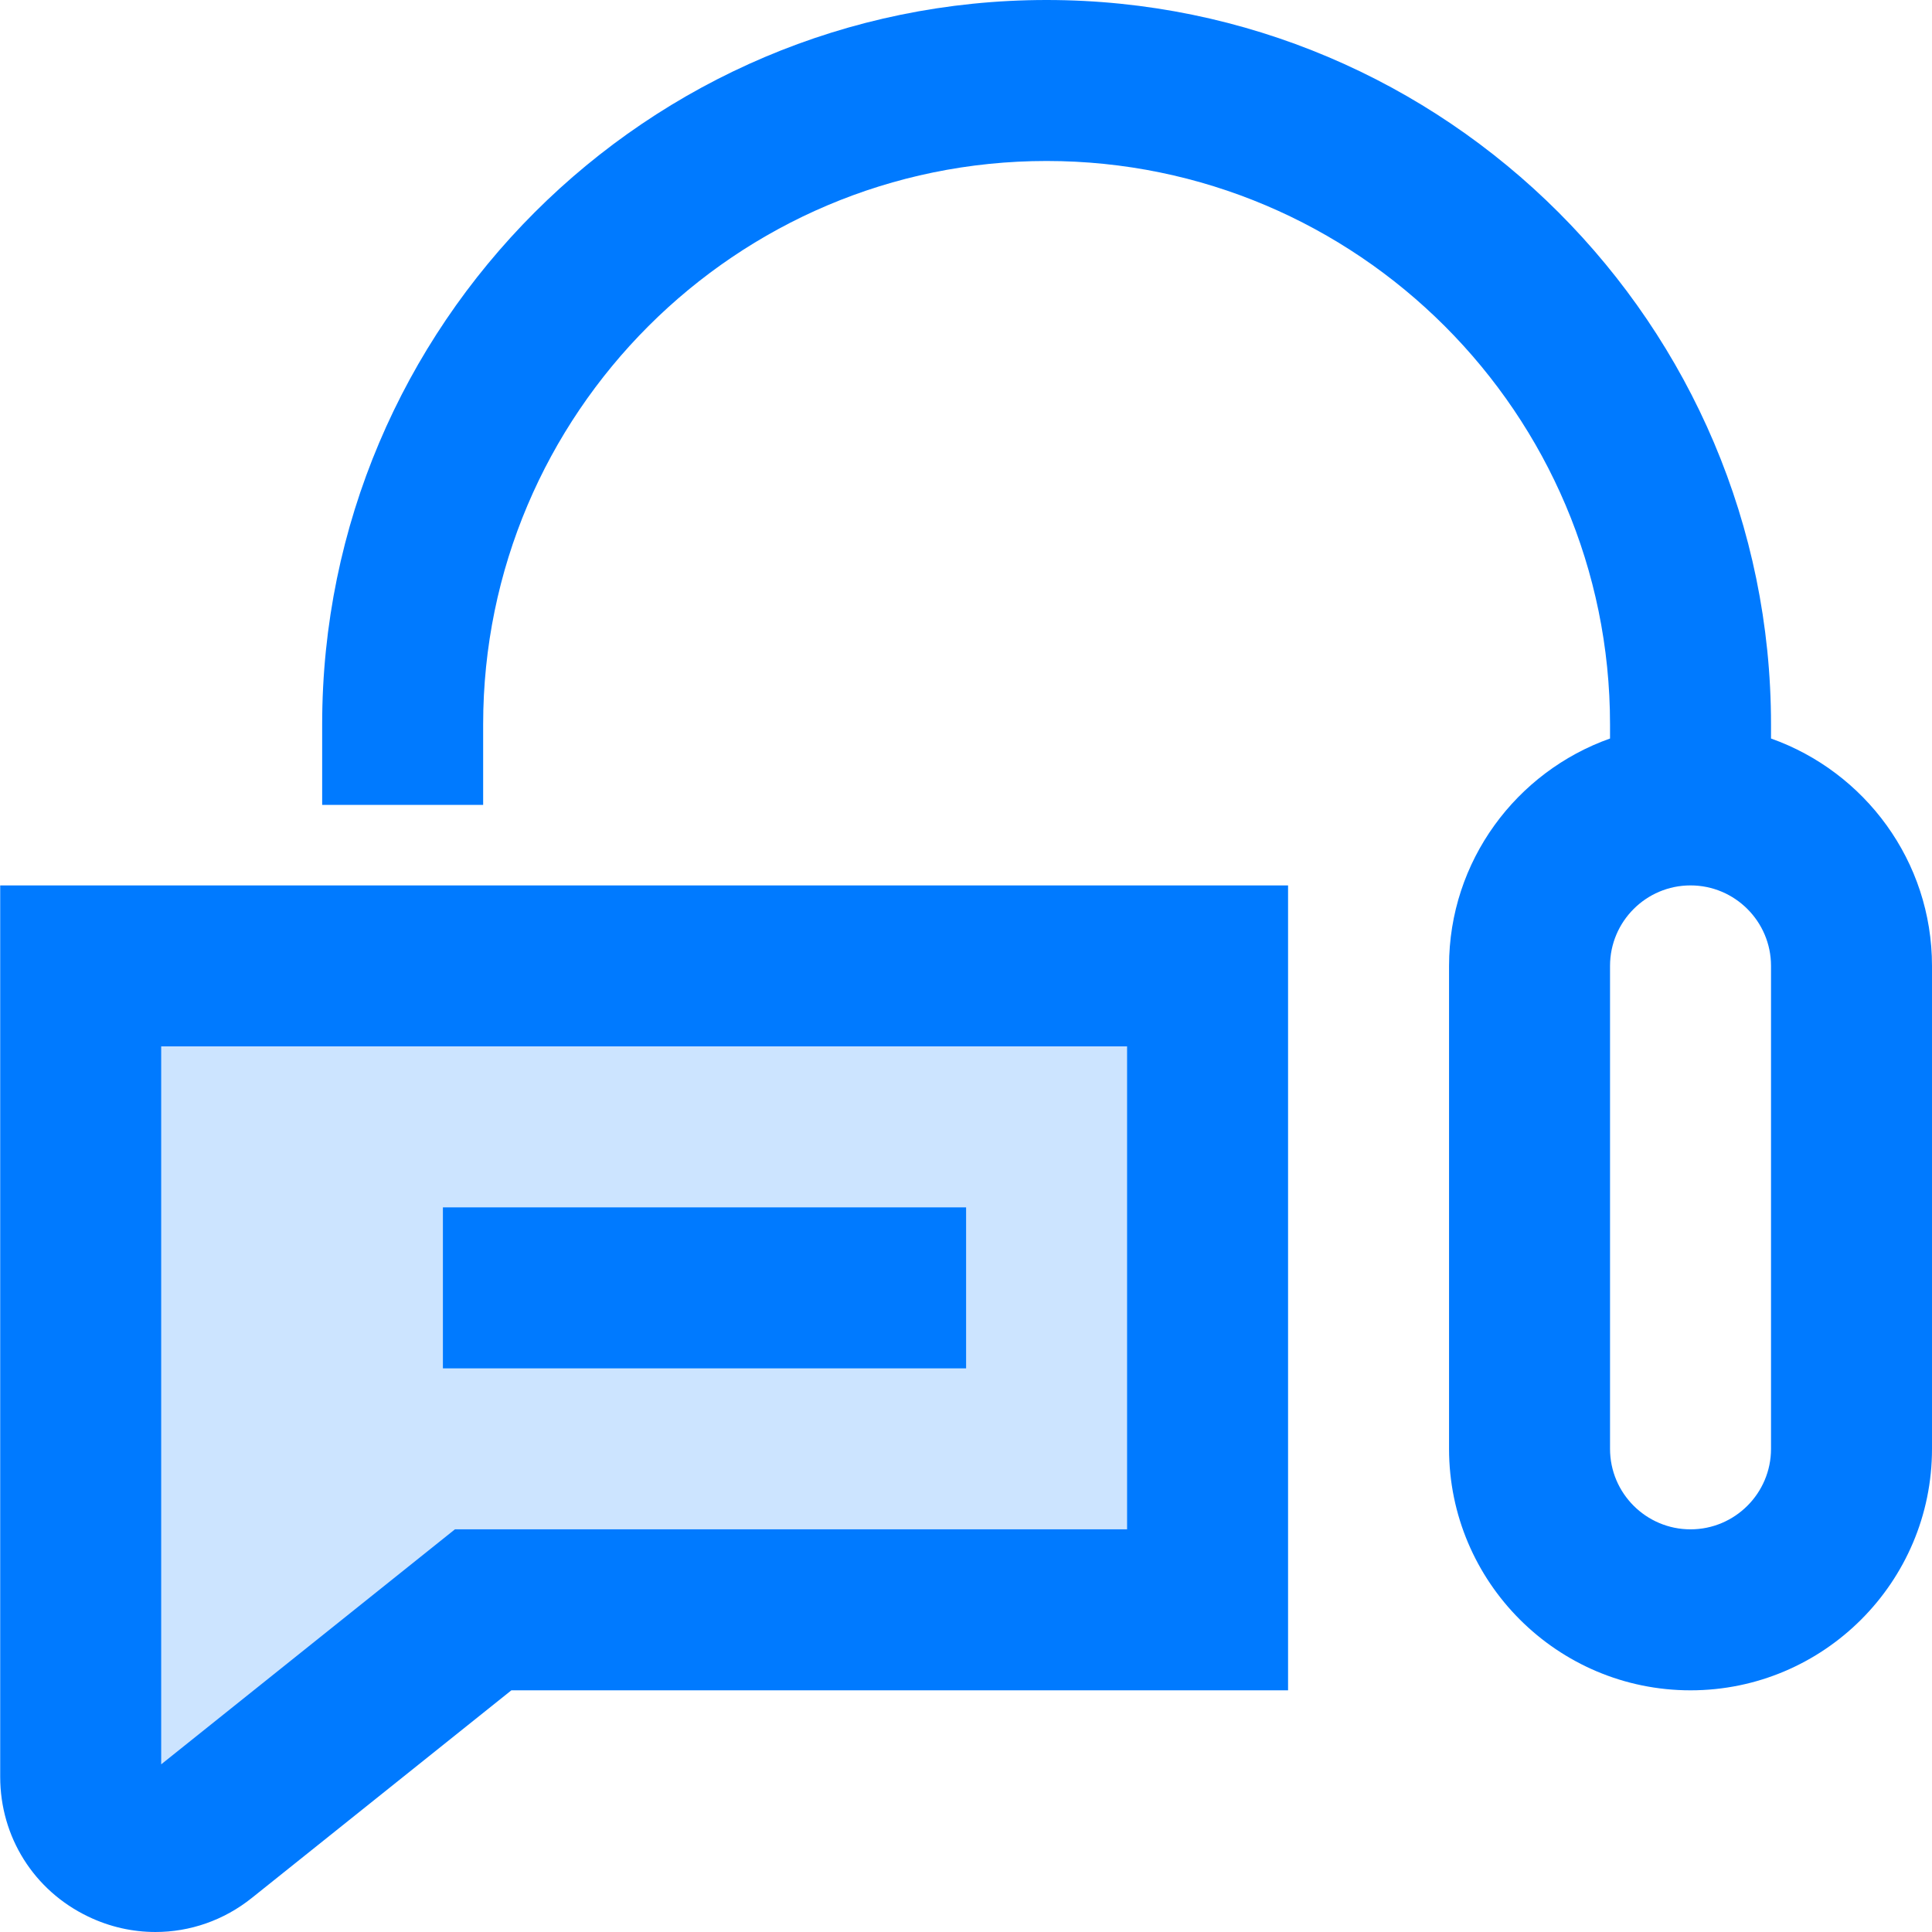 <svg height="384pt" viewBox="0 0 384 384.04" width="384pt" xmlns="http://www.w3.org/2000/svg"><path d="m16.02 320v33.199c0 12.402 14.402 19.281 24.082 11.52l55.918-44.719h144v-128h-224zm0 0" fill="#cce4ff"/><g fill="#007aff"><path d="m.02 353.191c0 11.953 6.695 22.594 17.465 27.77 4.297 2.07 8.863 3.078 13.398 3.078 6.832 0 13.586-2.297 19.184-6.793l51.562-41.246h154.391v-160h-256zm32-145.191h192v96h-133.609l-58.391 46.711zm0 0"/><path d="m352.02 146.801v-2.801c0-79.398-64.598-144-144-144-79.398 0-144 64.602-144 144v16h32v-16c0-61.762 50.242-112 112-112 61.762 0 112 50.238 112 112v2.801c-18.617 6.605-32 24.344-32 45.199v96c0 26.473 21.527 48 48 48 26.473 0 48-21.527 48-48v-96c0-20.855-13.383-38.594-32-45.199zm0 141.199c0 8.824-7.176 16-16 16s-16-7.176-16-16v-96c0-8.824 7.176-16 16-16s16 7.176 16 16zm0 0"/><path d="m88.02 240h104v32h-104zm0 0"/></g></svg>